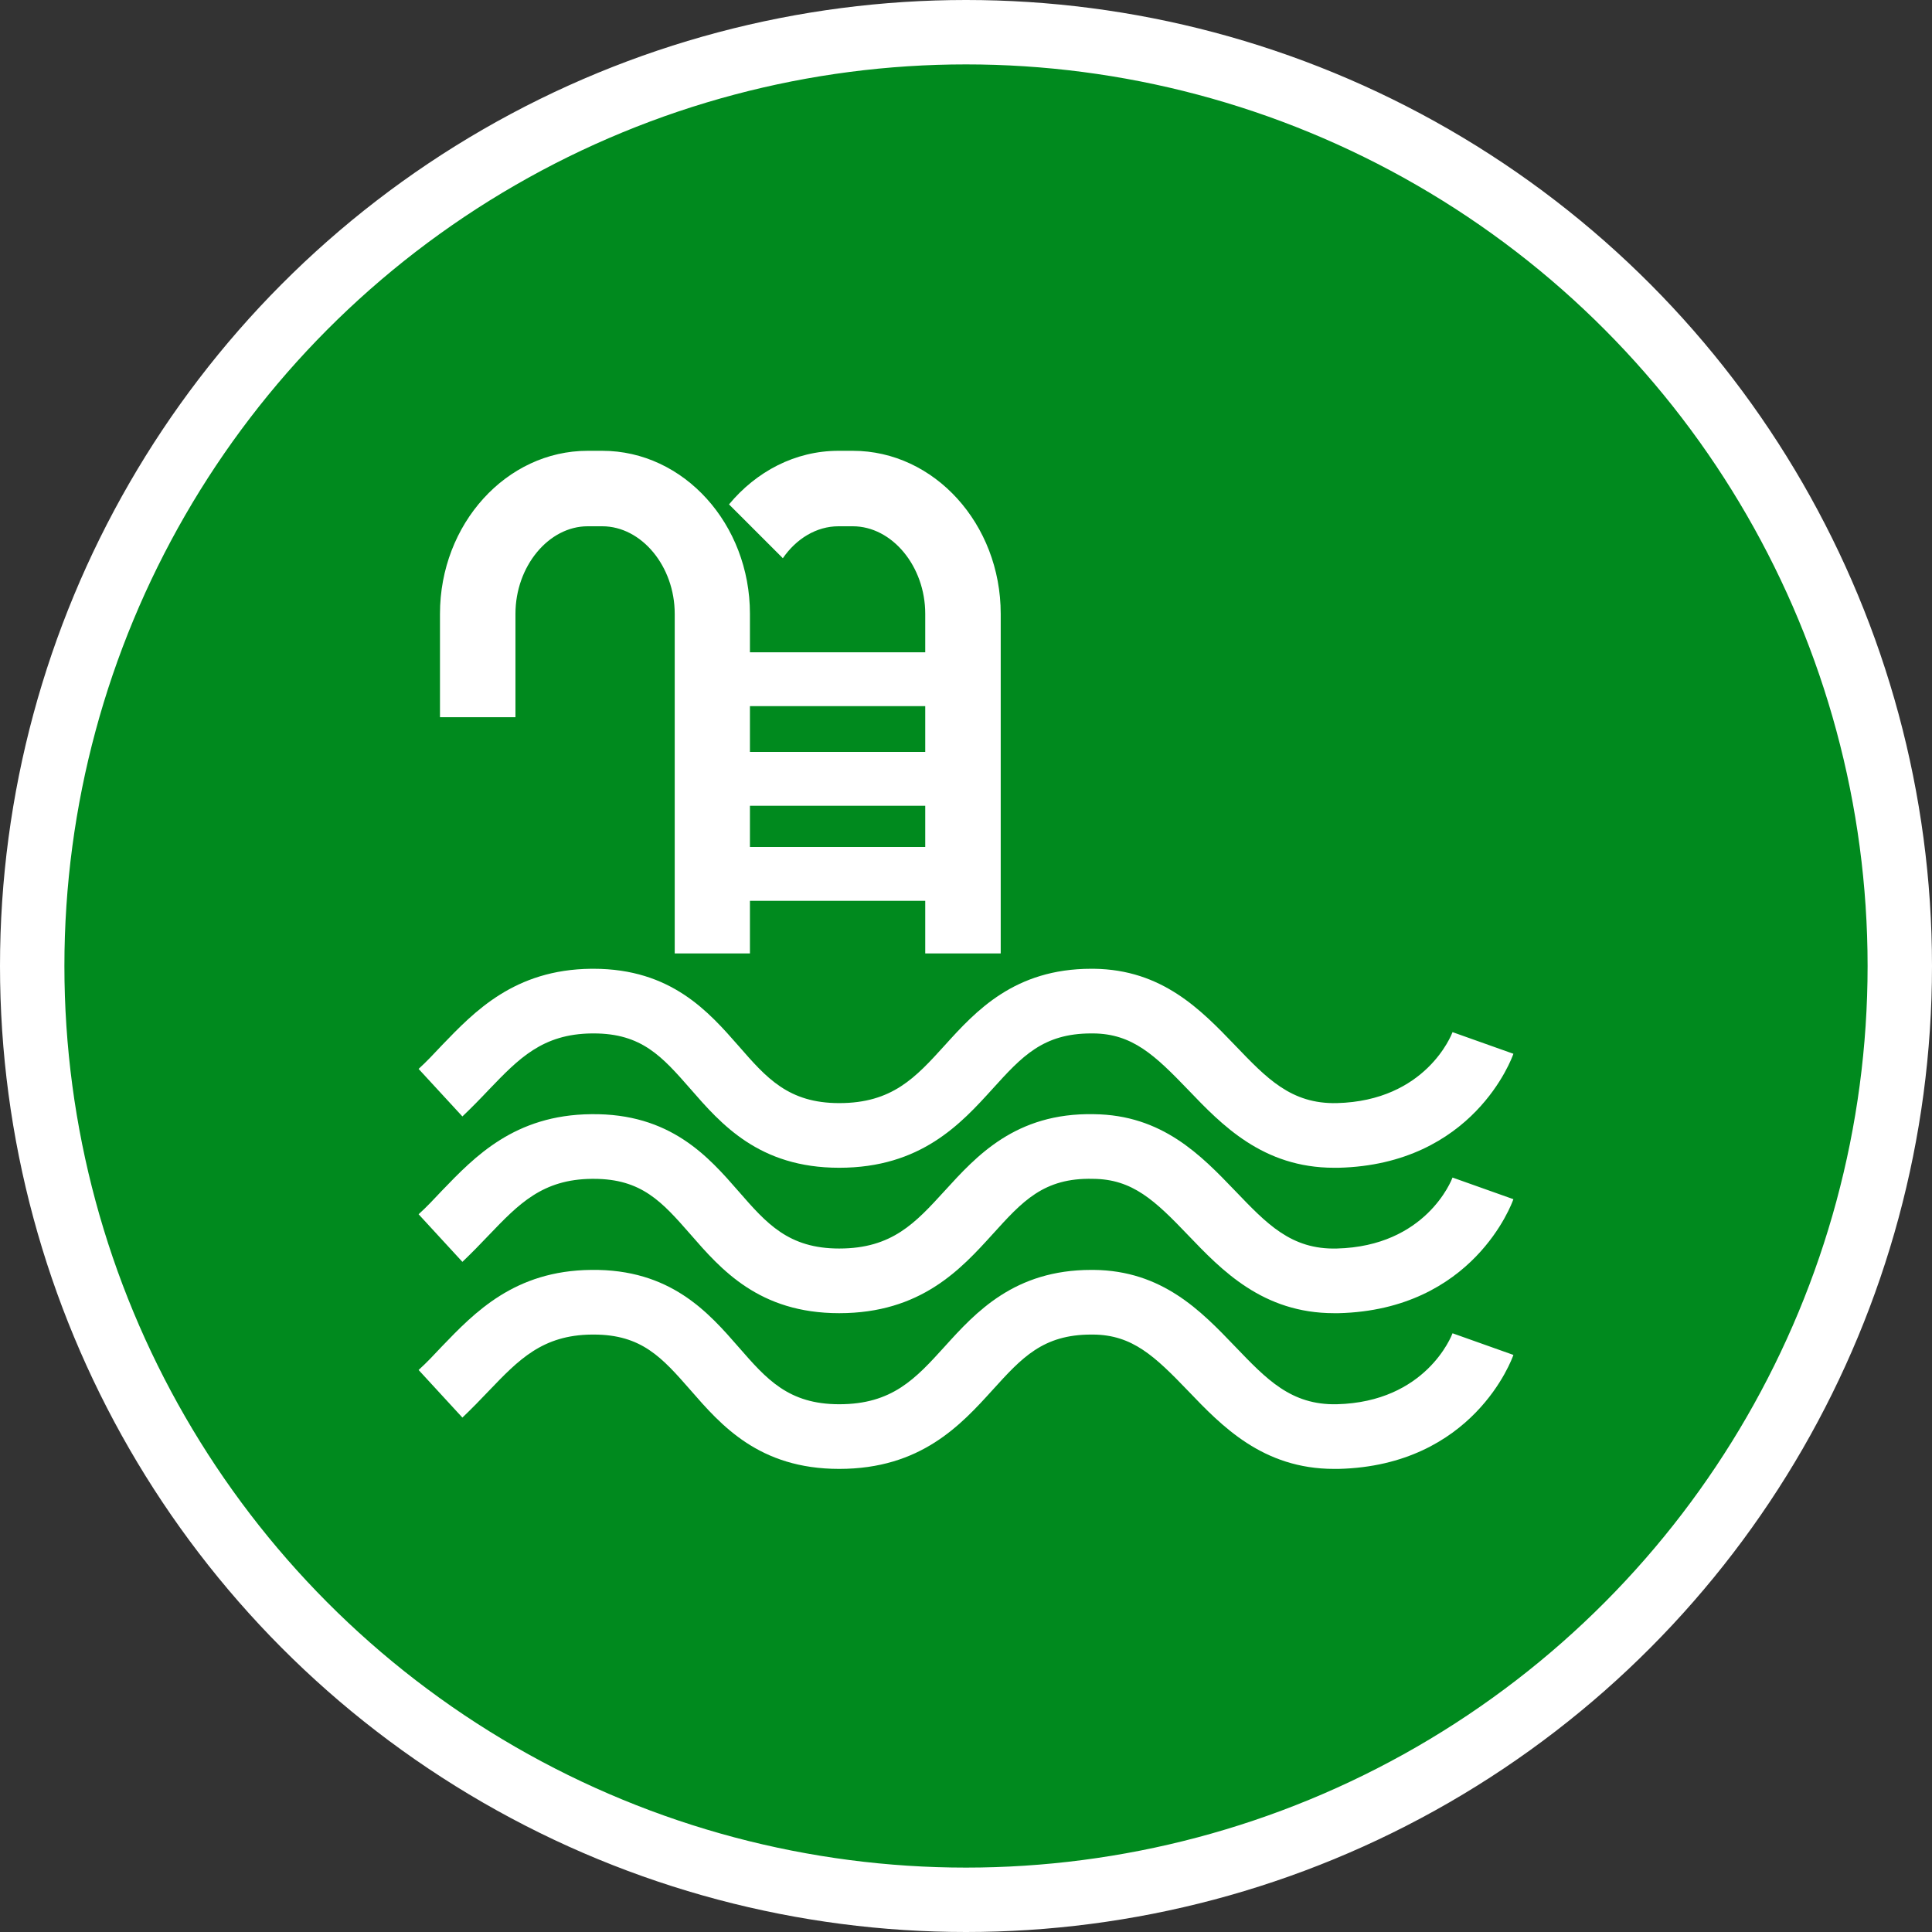<?xml version="1.0" encoding="UTF-8" standalone="no"?>
<!-- Created with Inkscape (http://www.inkscape.org/) -->

<svg
   xmlns:dc="http://purl.org/dc/elements/1.1/"
   xmlns:cc="http://creativecommons.org/ns#"
   xmlns:rdf="http://www.w3.org/1999/02/22-rdf-syntax-ns#"
   xmlns:svg="http://www.w3.org/2000/svg"
   xmlns="http://www.w3.org/2000/svg"
   xmlns:xlink="http://www.w3.org/1999/xlink"
   xmlns:sodipodi="http://sodipodi.sourceforge.net/DTD/sodipodi-0.dtd"
   xmlns:inkscape="http://www.inkscape.org/namespaces/inkscape"
   width="30px"
   height="30px"
   version="1.1"
   id="svg8"
   inkscape:version="0.92.4 5da689c313, 2019-01-14"
   sodipodi:docname="container.svg">
  <rect width="100%" height="100%" fill="#333333" stroke="none"/>
  <defs
     id="defs2" />
  <sodipodi:namedview
     id="base"
     pagecolor="#ffffff"
     bordercolor="#666666"
     borderopacity="1.0"
     inkscape:pageopacity="0.0"
     inkscape:pageshadow="2"
     inkscape:zoom="13.049334"
     inkscape:cx="18.679046"
     inkscape:cy="12.165829"
     inkscape:document-units="px"
     inkscape:current-layer="layer1"
     showgrid="false"
     inkscape:snap-page="false"
     units="px"
     inkscape:window-width="1884"
     inkscape:window-height="1061"
     inkscape:window-x="0"
     inkscape:window-y="0"
     inkscape:window-maximized="1"
     fit-margin-top="0"
     fit-margin-left="0"
     fit-margin-right="0"
     fit-margin-bottom="0" />
    <circle
       style="color:#000000;clip-rule:nonzero;display:inline;overflow:visible;visibility:visible;opacity:1;isolation:auto;mix-blend-mode:normal;color-interpolation:sRGB;color-interpolation-filters:linearRGB;solid-color:#000000;solid-opacity:1;vector-effect:none;fill:#008a1e;fill-opacity:1;fill-rule:evenodd;stroke:#ffffff;stroke-width:1;stroke-linecap:butt;stroke-linejoin:miter;stroke-miterlimit:4;stroke-dasharray:none;stroke-dashoffset:0;stroke-opacity:1;marker:none;color-rendering:auto;image-rendering:auto;shape-rendering:auto;text-rendering:auto;enable-background:accumulate"
       id="path815"
       cx="15"
       cy="15"
       r="14.5" />
<g transform="translate(6.5,7.0)"><path fill-rule="nonzero" fill="#FFFFFF" fill-opacity="1" d="M 6.742 0 L 6.52 0 C 5.844 0 5.242 0.324 4.82 0.832 L 5.656 1.668 C 5.863 1.367 6.176 1.172 6.52 1.172 L 6.742 1.172 C 7.352 1.172 7.867 1.793 7.867 2.531 L 7.867 3.129 L 5.145 3.129 L 5.145 2.531 C 5.145 1.137 4.117 0 2.852 0 L 2.625 0 C 1.363 0 0.332 1.137 0.332 2.531 L 0.332 4.137 L 1.504 4.137 L 1.504 2.531 C 1.504 1.793 2.02 1.172 2.625 1.172 L 2.852 1.172 C 3.461 1.172 3.977 1.793 3.977 2.531 L 3.977 7.805 L 5.145 7.805 L 5.145 6.988 L 7.867 6.988 L 7.867 7.805 L 9.039 7.805 L 9.039 2.531 C 9.039 1.137 8.008 0 6.742 0 Z M 7.867 3.965 L 7.867 4.676 L 5.145 4.676 L 5.145 3.965 Z M 5.145 6.152 L 5.145 5.512 L 7.867 5.512 L 7.867 6.152 Z M 5.145 6.152 "/>
<path fill-rule="nonzero" fill="#FFFFFF" fill-opacity="1" d="M 14.215 11.133 C 13.109 11.133 12.469 10.465 11.953 9.926 C 11.434 9.387 11.086 9.051 10.473 9.047 C 10.465 9.047 10.453 9.047 10.445 9.047 C 9.695 9.047 9.367 9.406 8.914 9.906 C 8.418 10.453 7.797 11.133 6.531 11.133 C 5.285 11.133 4.695 10.453 4.219 9.906 C 3.781 9.406 3.465 9.047 2.719 9.047 C 2.707 9.047 2.699 9.047 2.691 9.047 C 1.922 9.055 1.555 9.438 1.09 9.922 C 0.961 10.059 0.824 10.199 0.68 10.336 L 0 9.598 C 0.125 9.484 0.242 9.359 0.363 9.23 C 0.867 8.707 1.488 8.055 2.68 8.043 C 2.691 8.043 2.703 8.043 2.715 8.043 C 3.922 8.043 4.504 8.711 4.973 9.246 C 5.402 9.738 5.742 10.129 6.531 10.129 C 7.355 10.129 7.715 9.734 8.172 9.23 C 8.652 8.699 9.254 8.043 10.445 8.043 C 10.457 8.043 10.473 8.043 10.484 8.043 C 11.547 8.055 12.148 8.68 12.68 9.234 C 13.168 9.742 13.547 10.145 14.258 10.129 C 15.641 10.094 16.039 9.07 16.055 9.027 L 17 9.363 C 16.977 9.434 16.375 11.082 14.285 11.133 C 14.262 11.133 14.238 11.133 14.215 11.133 Z M 14.215 11.133 "/>
<path fill-rule="nonzero" fill="#FFFFFF" fill-opacity="1" d="M 14.215 13.391 C 13.109 13.391 12.469 12.723 11.953 12.184 C 11.434 11.641 11.086 11.309 10.473 11.305 C 9.703 11.285 9.371 11.66 8.914 12.164 C 8.418 12.711 7.797 13.391 6.531 13.391 C 5.285 13.391 4.695 12.711 4.219 12.164 C 3.781 11.664 3.465 11.305 2.719 11.305 C 2.707 11.305 2.699 11.305 2.691 11.305 C 1.922 11.312 1.555 11.695 1.09 12.18 C 0.961 12.316 0.824 12.457 0.68 12.594 L 0 11.855 C 0.125 11.742 0.242 11.617 0.363 11.488 C 0.867 10.965 1.488 10.312 2.68 10.301 C 3.91 10.285 4.5 10.961 4.973 11.504 C 5.402 11.996 5.742 12.387 6.531 12.387 C 7.355 12.387 7.715 11.988 8.172 11.488 C 8.66 10.953 9.27 10.277 10.484 10.301 C 11.547 10.312 12.148 10.938 12.68 11.492 C 13.168 12 13.547 12.406 14.258 12.387 C 15.641 12.352 16.039 11.328 16.055 11.285 L 17 11.621 C 16.977 11.688 16.375 13.34 14.285 13.391 C 14.262 13.391 14.238 13.391 14.215 13.391 Z M 14.215 13.391 "/>
<path fill-rule="nonzero" fill="#FFFFFF" fill-opacity="1" d="M 14.215 15.809 C 13.109 15.809 12.469 15.141 11.953 14.602 C 11.434 14.062 11.086 13.727 10.473 13.723 C 10.465 13.723 10.453 13.723 10.445 13.723 C 9.695 13.723 9.367 14.082 8.914 14.582 C 8.418 15.129 7.797 15.809 6.531 15.809 C 5.285 15.809 4.695 15.129 4.219 14.582 C 3.781 14.082 3.465 13.723 2.719 13.723 C 2.707 13.723 2.699 13.723 2.691 13.723 C 1.922 13.73 1.555 14.113 1.09 14.598 C 0.961 14.734 0.824 14.875 0.68 15.012 L 0 14.273 C 0.125 14.16 0.242 14.035 0.363 13.906 C 0.867 13.383 1.488 12.73 2.68 12.719 C 3.91 12.703 4.5 13.379 4.973 13.922 C 5.402 14.414 5.742 14.805 6.531 14.805 C 7.355 14.805 7.715 14.41 8.172 13.906 C 8.652 13.375 9.254 12.719 10.445 12.719 C 10.457 12.719 10.473 12.719 10.484 12.719 C 11.547 12.73 12.148 13.355 12.68 13.91 C 13.168 14.418 13.547 14.82 14.258 14.805 C 15.641 14.77 16.039 13.746 16.055 13.703 L 17 14.039 C 16.977 14.109 16.375 15.758 14.285 15.809 C 14.262 15.809 14.238 15.809 14.215 15.809 Z M 14.215 15.809 "/>
</g>
</svg>
